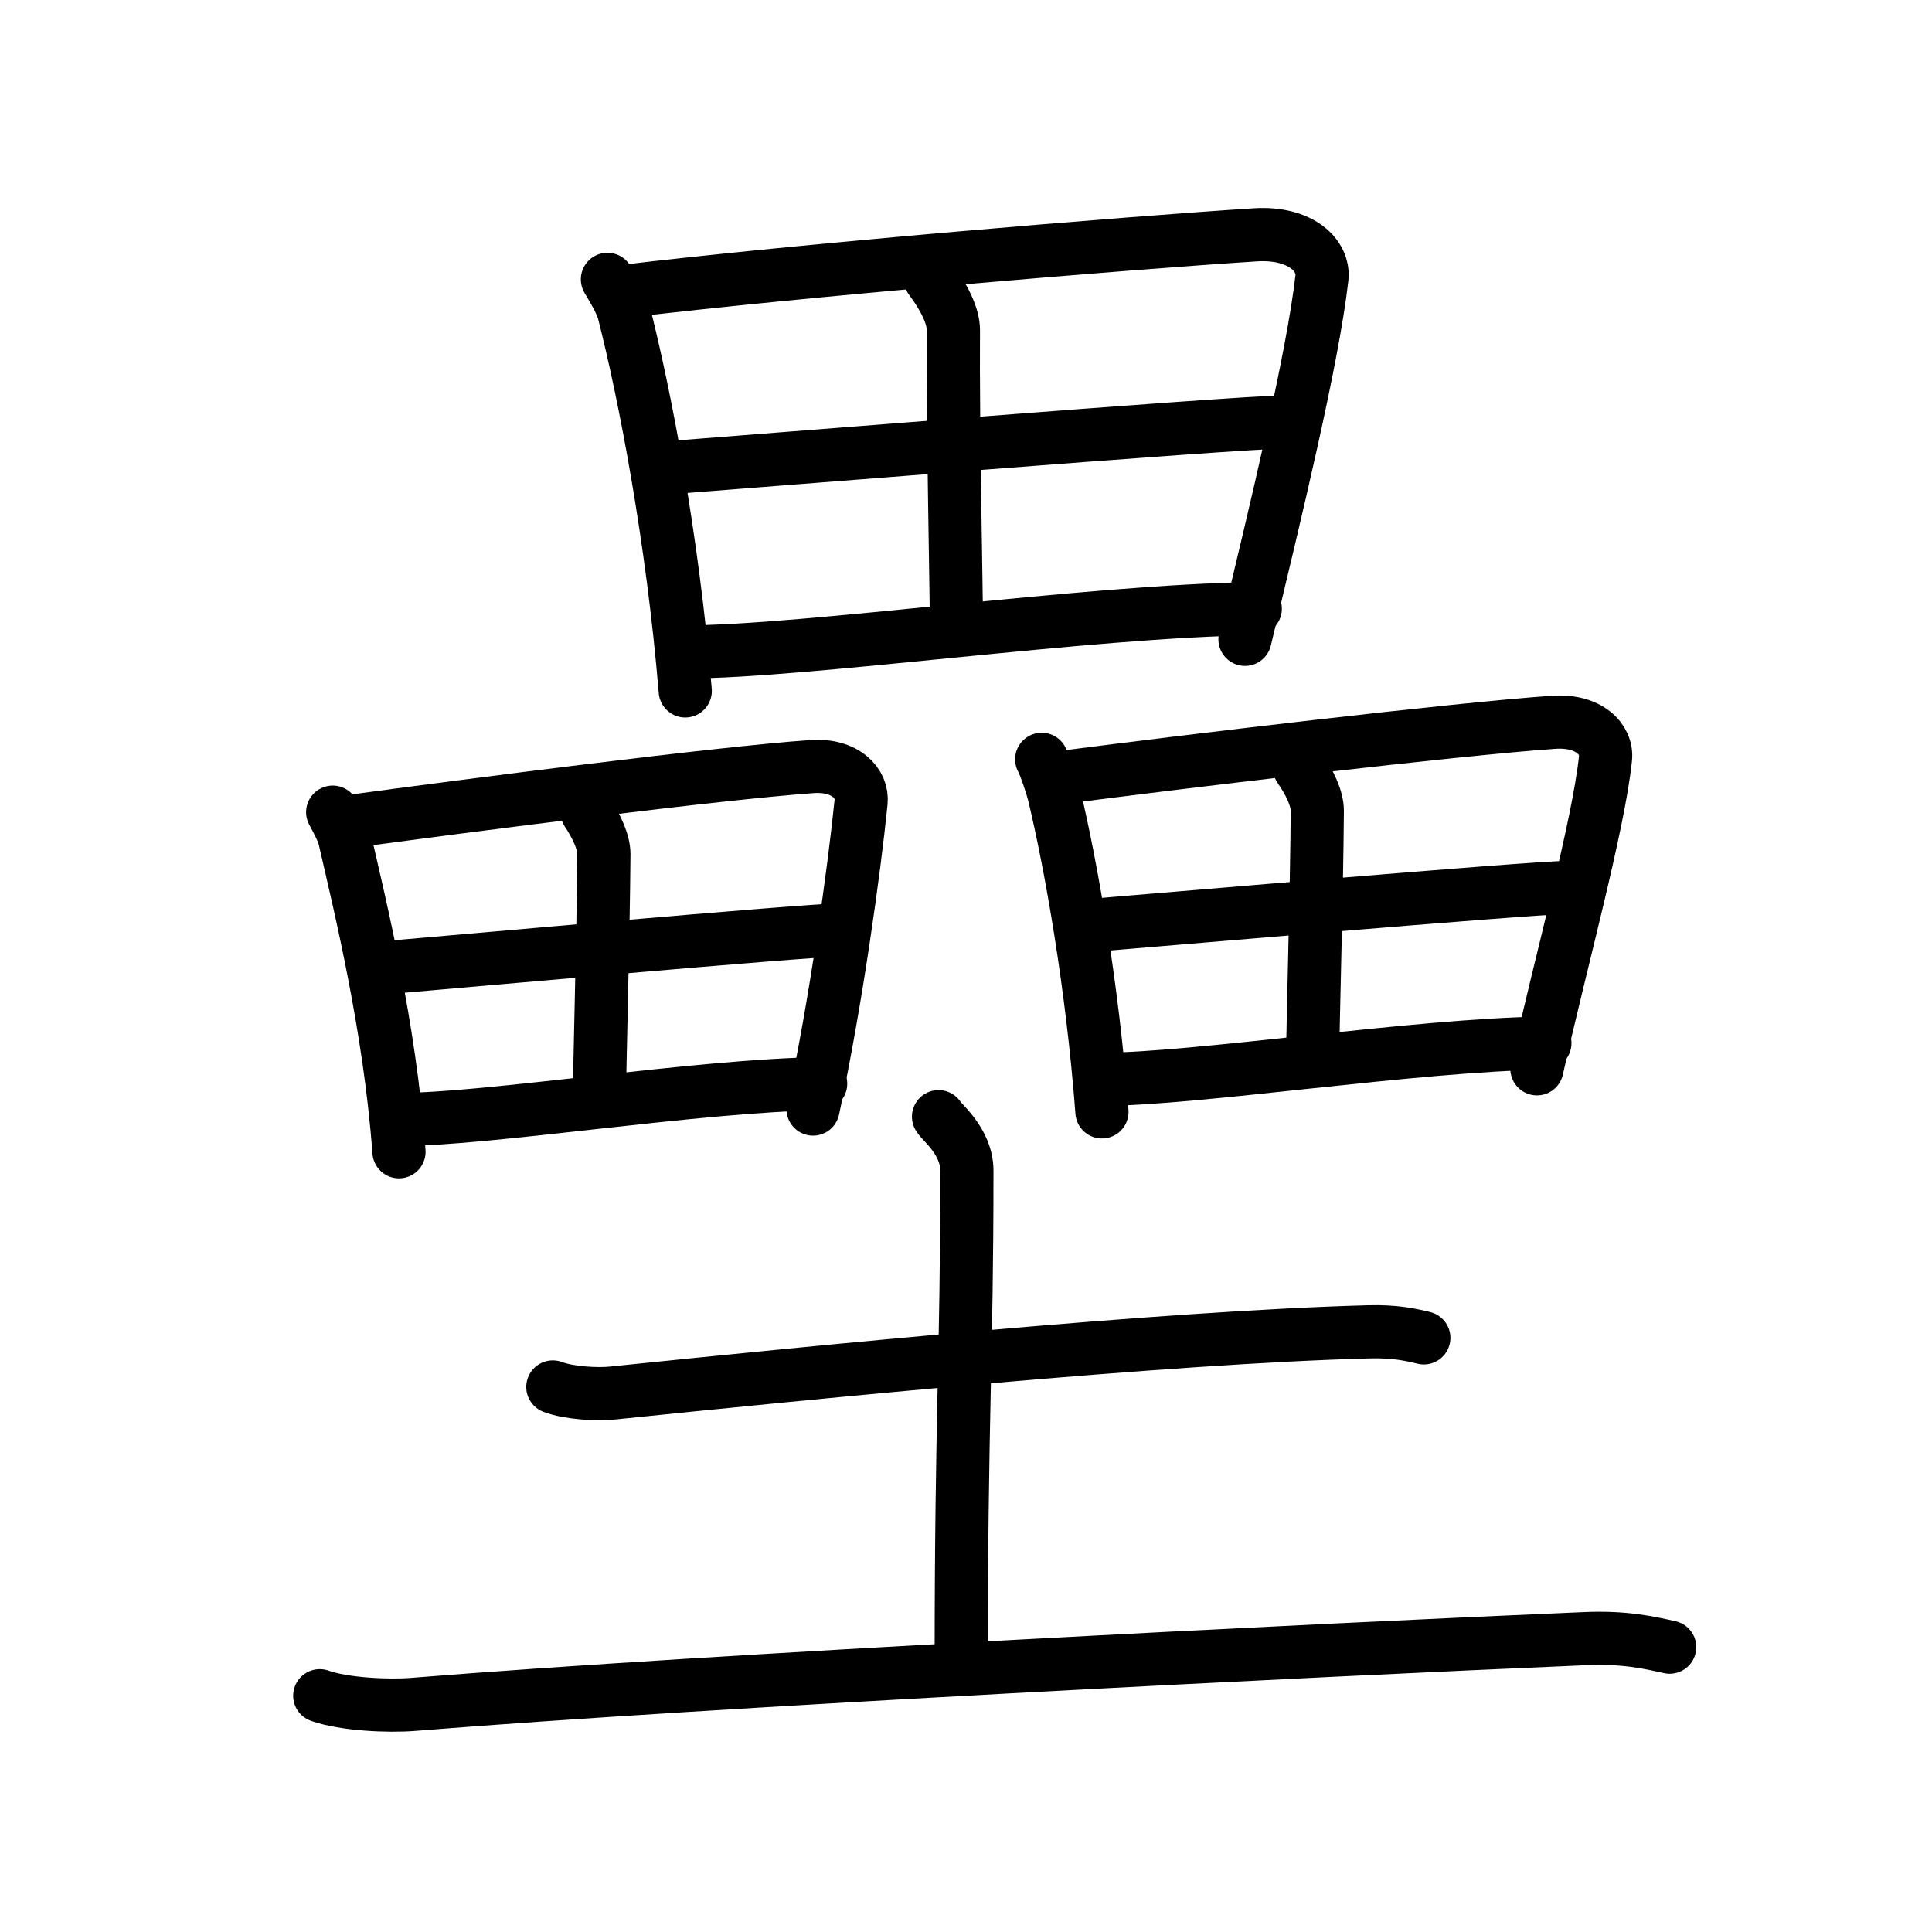 <svg xmlns="http://www.w3.org/2000/svg" width="109" height="109" viewBox="0 0 109 109" style="fill:none;stroke:currentColor;stroke-width:3;stroke-linecap:round;stroke-linejoin:round;">
<path id="kvg:058d8-s1" d="M34.27,15.76c0.27,0.46,0.77,1.27,0.92,1.83c1.19,4.65,2.76,12.83,3.47,21.39"/>
<path id="kvg:058d8-s2" d="M35.03,16.46c9.97-1.21,28.7-2.76,35.77-3.21c2.6-0.17,3.92,1.18,3.78,2.43c-0.52,4.56-2.58,13.07-4.34,20.39"/>
<path id="kvg:058d8-s3" d="M52.5,15.75c0.75,1,1.29,2.06,1.29,2.88c-0.04,5.39,0.17,14.73,0.17,16.69"/>
<path id="kvg:058d8-s4" d="M37.72,26.39c3.08-0.23,32.18-2.58,34.73-2.58"/>
<path id="kvg:058d8-s5" d="M38.65,36.78c6.82,0,22.76-2.32,32.17-2.44"/>
<path id="kvg:058d8-s6" d="M18.77,45.82c0.2,0.38,0.57,1.04,0.68,1.51c0.88,3.84,2.54,10.59,3.06,17.65"/>
<path id="kvg:058d8-s7" d="M19.34,46.4c7.37-1,21.23-2.78,26.45-3.15c1.92-0.14,2.9,0.97,2.79,2c-0.38,3.77-1.41,11.29-2.71,17.32"/>
<path id="kvg:058d8-s8" d="M33.12,45.81c0.55,0.83,0.95,1.7,0.95,2.38c-0.03,4.45-0.25,12.16-0.25,13.77"/>
<path id="kvg:058d8-s9" d="M21.83,54.59c2.28-0.19,23.8-2.13,25.68-2.13"/>
<path id="kvg:058d8-s10" d="M22.51,63.16c5.04,0,16.83-1.92,23.79-2.02"/>
<path id="kvg:058d8-s11" d="M58.77,42.84c0.21,0.38,0.6,1.56,0.71,2.03c0.93,3.88,2.15,10.71,2.69,17.86"/>
<path id="kvg:058d8-s12" d="M59.37,43.93c7.74-1.01,22.79-2.8,28.28-3.18c2.02-0.14,3.04,0.98,2.93,2.03c-0.4,3.81-2.5,11.42-3.87,17.52"/>
<path id="kvg:058d8-s13" d="M73.32,43.33c0.58,0.83,1,1.72,1,2.41c-0.03,4.5-0.26,12.3-0.26,13.93"/>
<path id="kvg:058d8-s14" d="M61.45,52.22c2.4-0.19,25-2.15,26.98-2.15"/>
<path id="kvg:058d8-s15" d="M62.17,60.89c5.29,0,17.68-1.94,24.99-2.04"/>
<path id="kvg:058d8-s16" d="M31.19,78.25c0.88,0.34,2.51,0.44,3.39,0.34c11.37-1.17,31.21-3.15,42.65-3.45c1.47-0.04,2.36,0.16,3.1,0.34"/>
<path id="kvg:058d8-s17" d="M52.95,63c0.11,0.26,1.6,1.37,1.6,3.05c0,10.82-0.32,13.68-0.32,27.98"/>
<path id="kvg:058d8-s18" d="M18.04,95.67c1.37,0.49,3.88,0.6,5.25,0.49c16.95-1.37,50.96-3.07,66.12-3.71c2.28-0.1,3.65,0.23,4.79,0.48"/>
</svg>